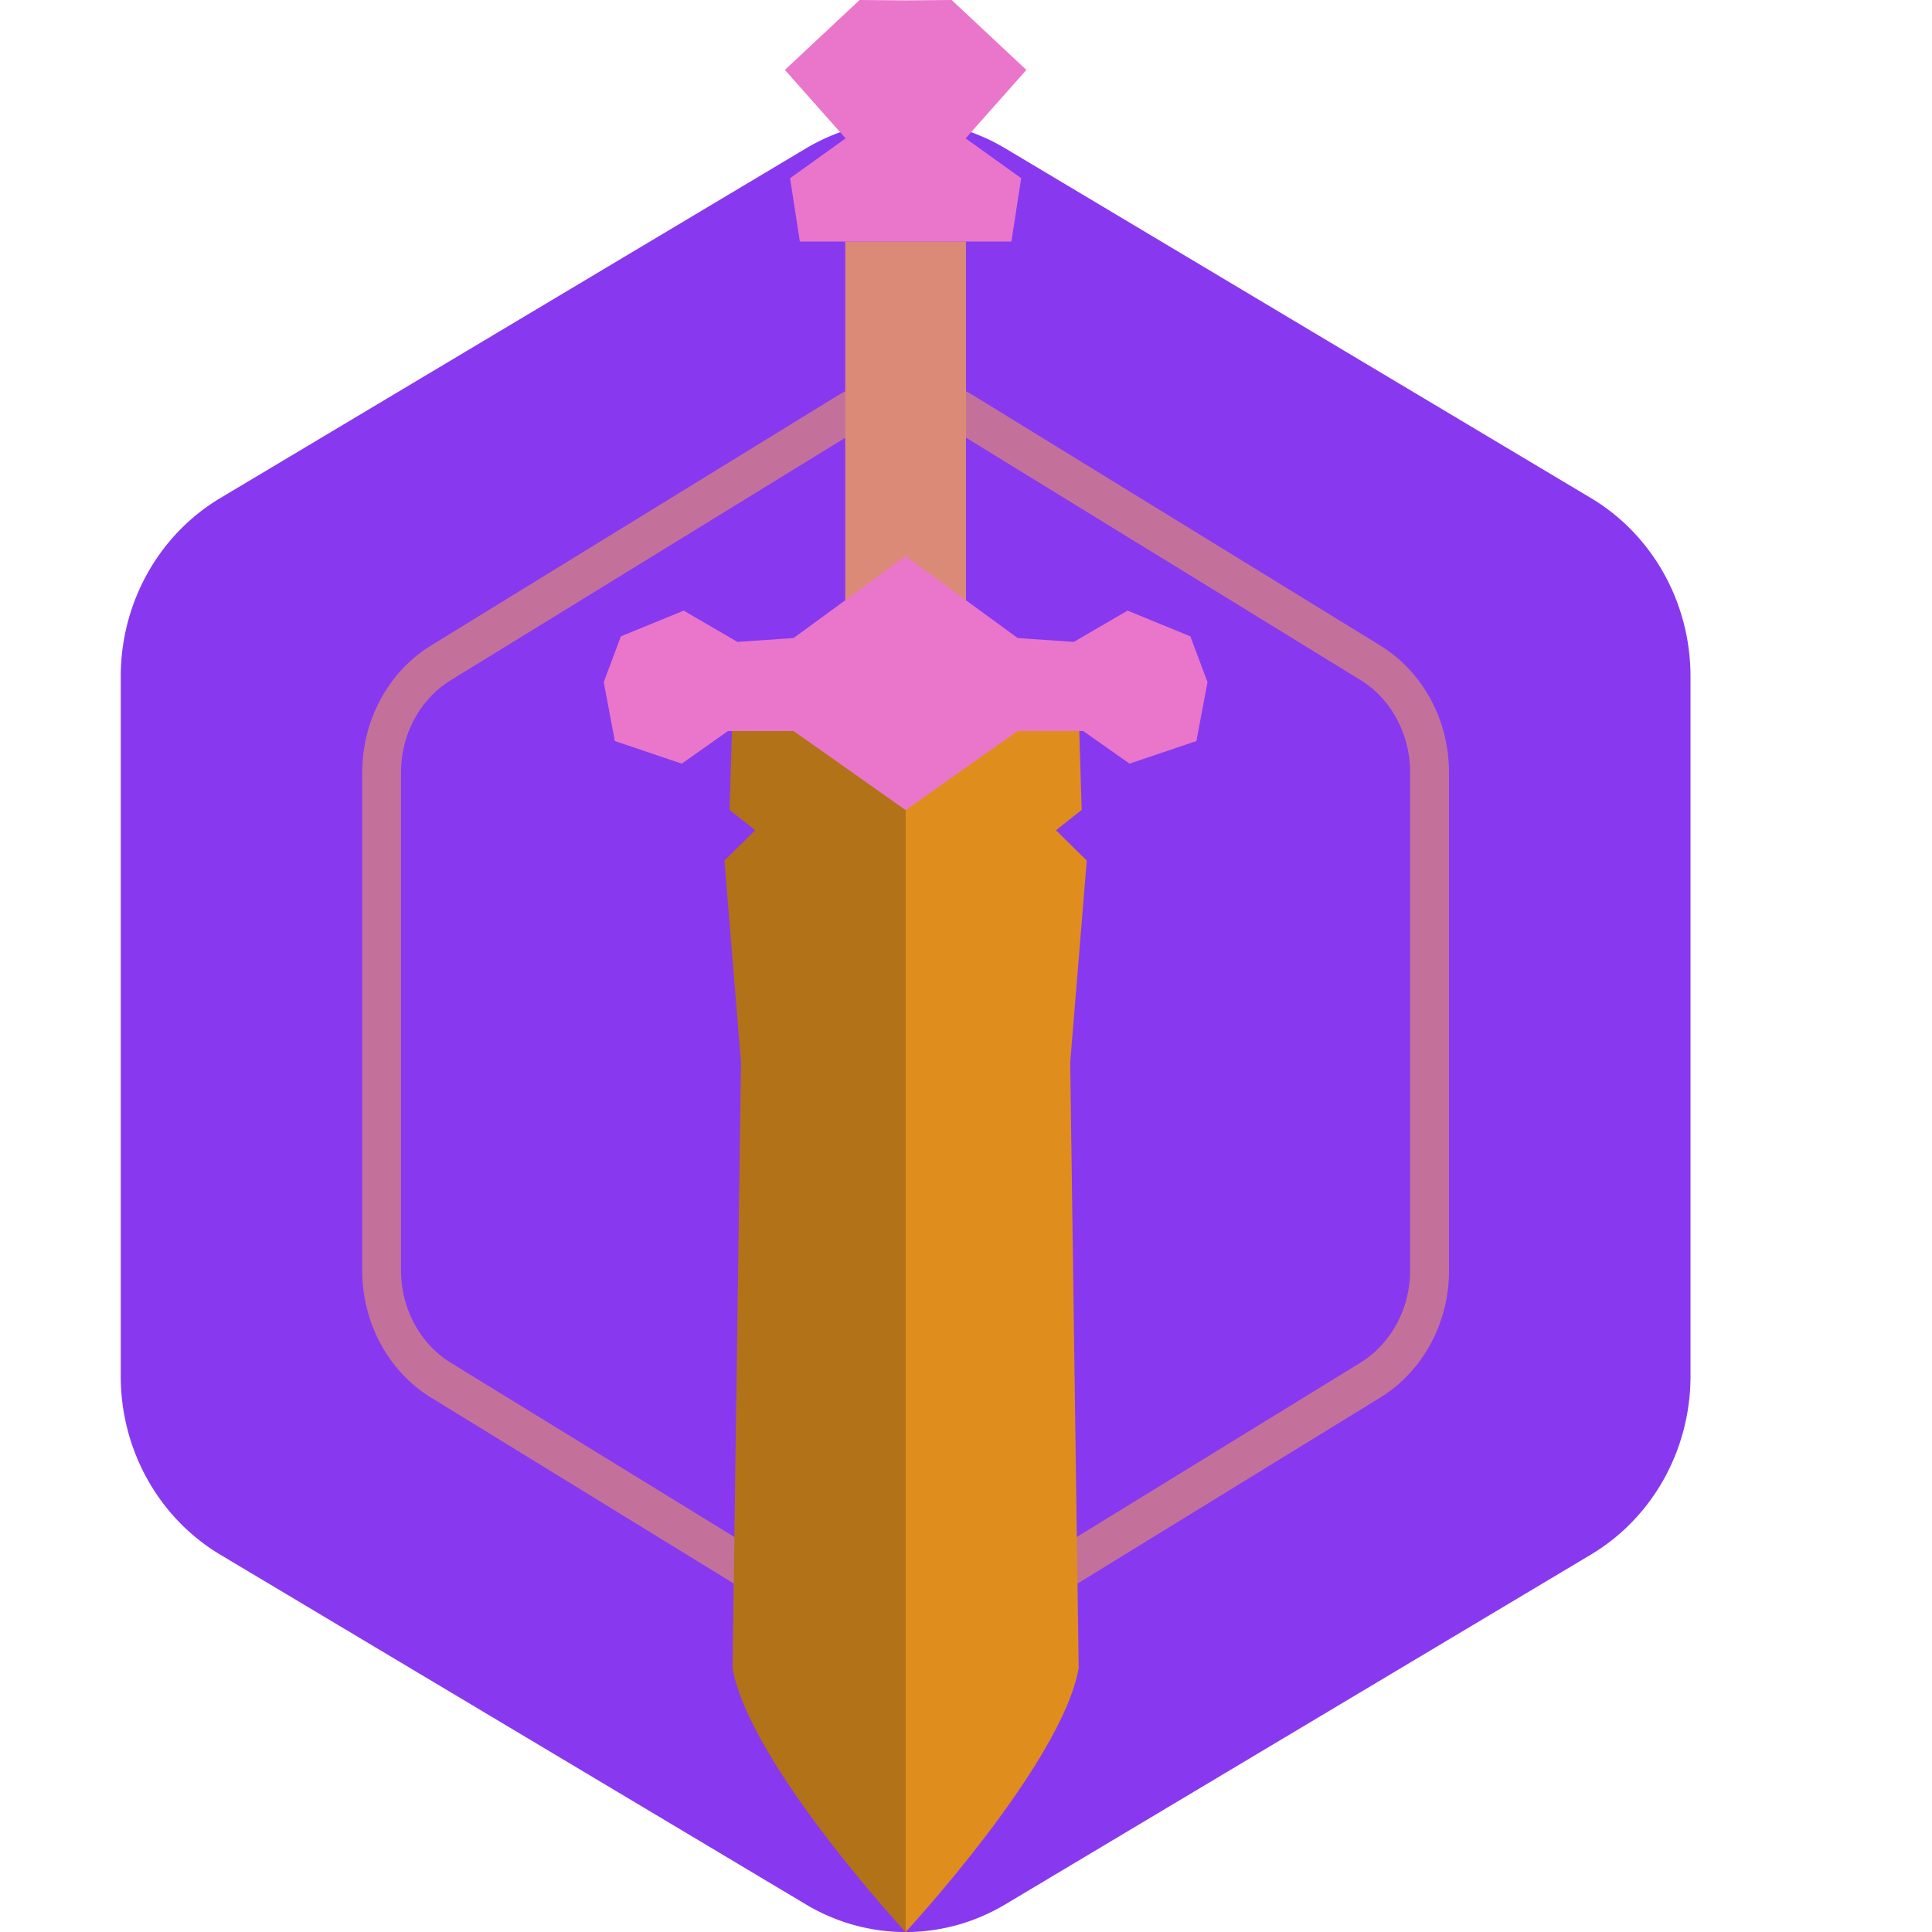 <svg xmlns="http://www.w3.org/2000/svg" width="16" height="16" version="1.1">
 <path style="fill:#8839ef" d="M 7.539,1 V 1.001 A 1.649,1.705 0 0 0 6.676,1.228 L 1.824,4.125 A 1.649,1.705 0 0 0 1,5.603 v 5.795 a 1.649,1.705 0 0 0 0.824,1.477 l 4.851,2.897 a 1.649,1.705 0 0 0 1.649,0 L 13.176,12.874 A 1.649,1.705 0 0 0 14,11.397 V 5.603 A 1.649,1.705 0 0 0 13.176,4.125 L 8.324,1.228 A 1.649,1.705 0 0 0 7.539,1 Z"/>
 <path style="opacity:0.7;fill:#dc8a78" d="m 7.527,3.119 v 6.508e-4 A 1.141,1.214 0 0 0 6.929,3.281 L 3.571,5.345 A 1.141,1.214 0 0 0 3,6.396 v 4.127 a 1.141,1.214 0 0 0 0.571,1.052 l 3.359,2.063 a 1.141,1.214 0 0 0 1.141,0 L 11.429,11.575 A 1.141,1.214 0 0 0 12,10.523 V 6.396 A 1.141,1.214 0 0 0 11.429,5.345 L 8.071,3.281 A 1.141,1.214 0 0 0 7.527,3.119 Z m -0.008,0.334 h 0.003 c 0.135,0.004 0.267,0.043 0.385,0.115 v -6.509e-4 l 3.358,2.063 c 0.254,0.156 0.413,0.447 0.413,0.765 v 4.127 c -8.6e-5,0.318 -0.16,0.608 -0.413,0.764 l -3.358,2.063 c -0.254,0.156 -0.561,0.156 -0.815,0 L 3.735,11.287 C 3.481,11.131 3.322,10.841 3.321,10.523 V 6.396 C 3.321,6.078 3.481,5.787 3.735,5.632 L 7.093,3.568 v 6.51e-4 c 0.13,-0.08 0.277,-0.119 0.426,-0.115 z"/>
 <path style="fill:#df8e1d" d="M 6.063,6.025 6.042,6.707 6.255,6.876 6,7.127 6.137,8.799 6.067,13.816 c 0.14,0.79 1.433,2.184 1.433,2.184 0,0 1.293,-1.394 1.433,-2.184 L 8.863,8.799 9,7.127 8.745,6.876 8.958,6.707 8.937,6.025 H 7.5 Z"/>
 <path style="opacity:0.2" d="M 6.063,6.025 6.042,6.707 6.255,6.876 6,7.127 6.137,8.799 6.067,13.816 c 0.14,0.79 1.433,2.184 1.433,2.184 V 6.025 Z"/>
 <path style="fill:#dc8a78" d="M 7,2 V 5.4 H 7.5 8 V 2 H 7.5 Z"/>
 <path style="fill:#ea76cb" d="M 7.5,4.606 6.572,5.284 6.107,5.316 5.662,5.057 5.142,5.27 5,5.649 5.092,6.137 5.646,6.324 6.029,6.054 H 6.572 L 7.5,6.709 8.428,6.054 H 8.971 L 9.354,6.324 9.908,6.137 10,5.649 9.858,5.27 9.338,5.057 8.893,5.316 8.428,5.284 Z"/>
 <path style="fill:#ea76cb" d="M 7.119,0 6.5,0.579 7.003,1.146 6.543,1.476 6.624,2 H 7.5 8.376 L 8.457,1.476 7.997,1.146 8.5,0.579 7.881,0 7.5,0.003 Z"/>
</svg>
